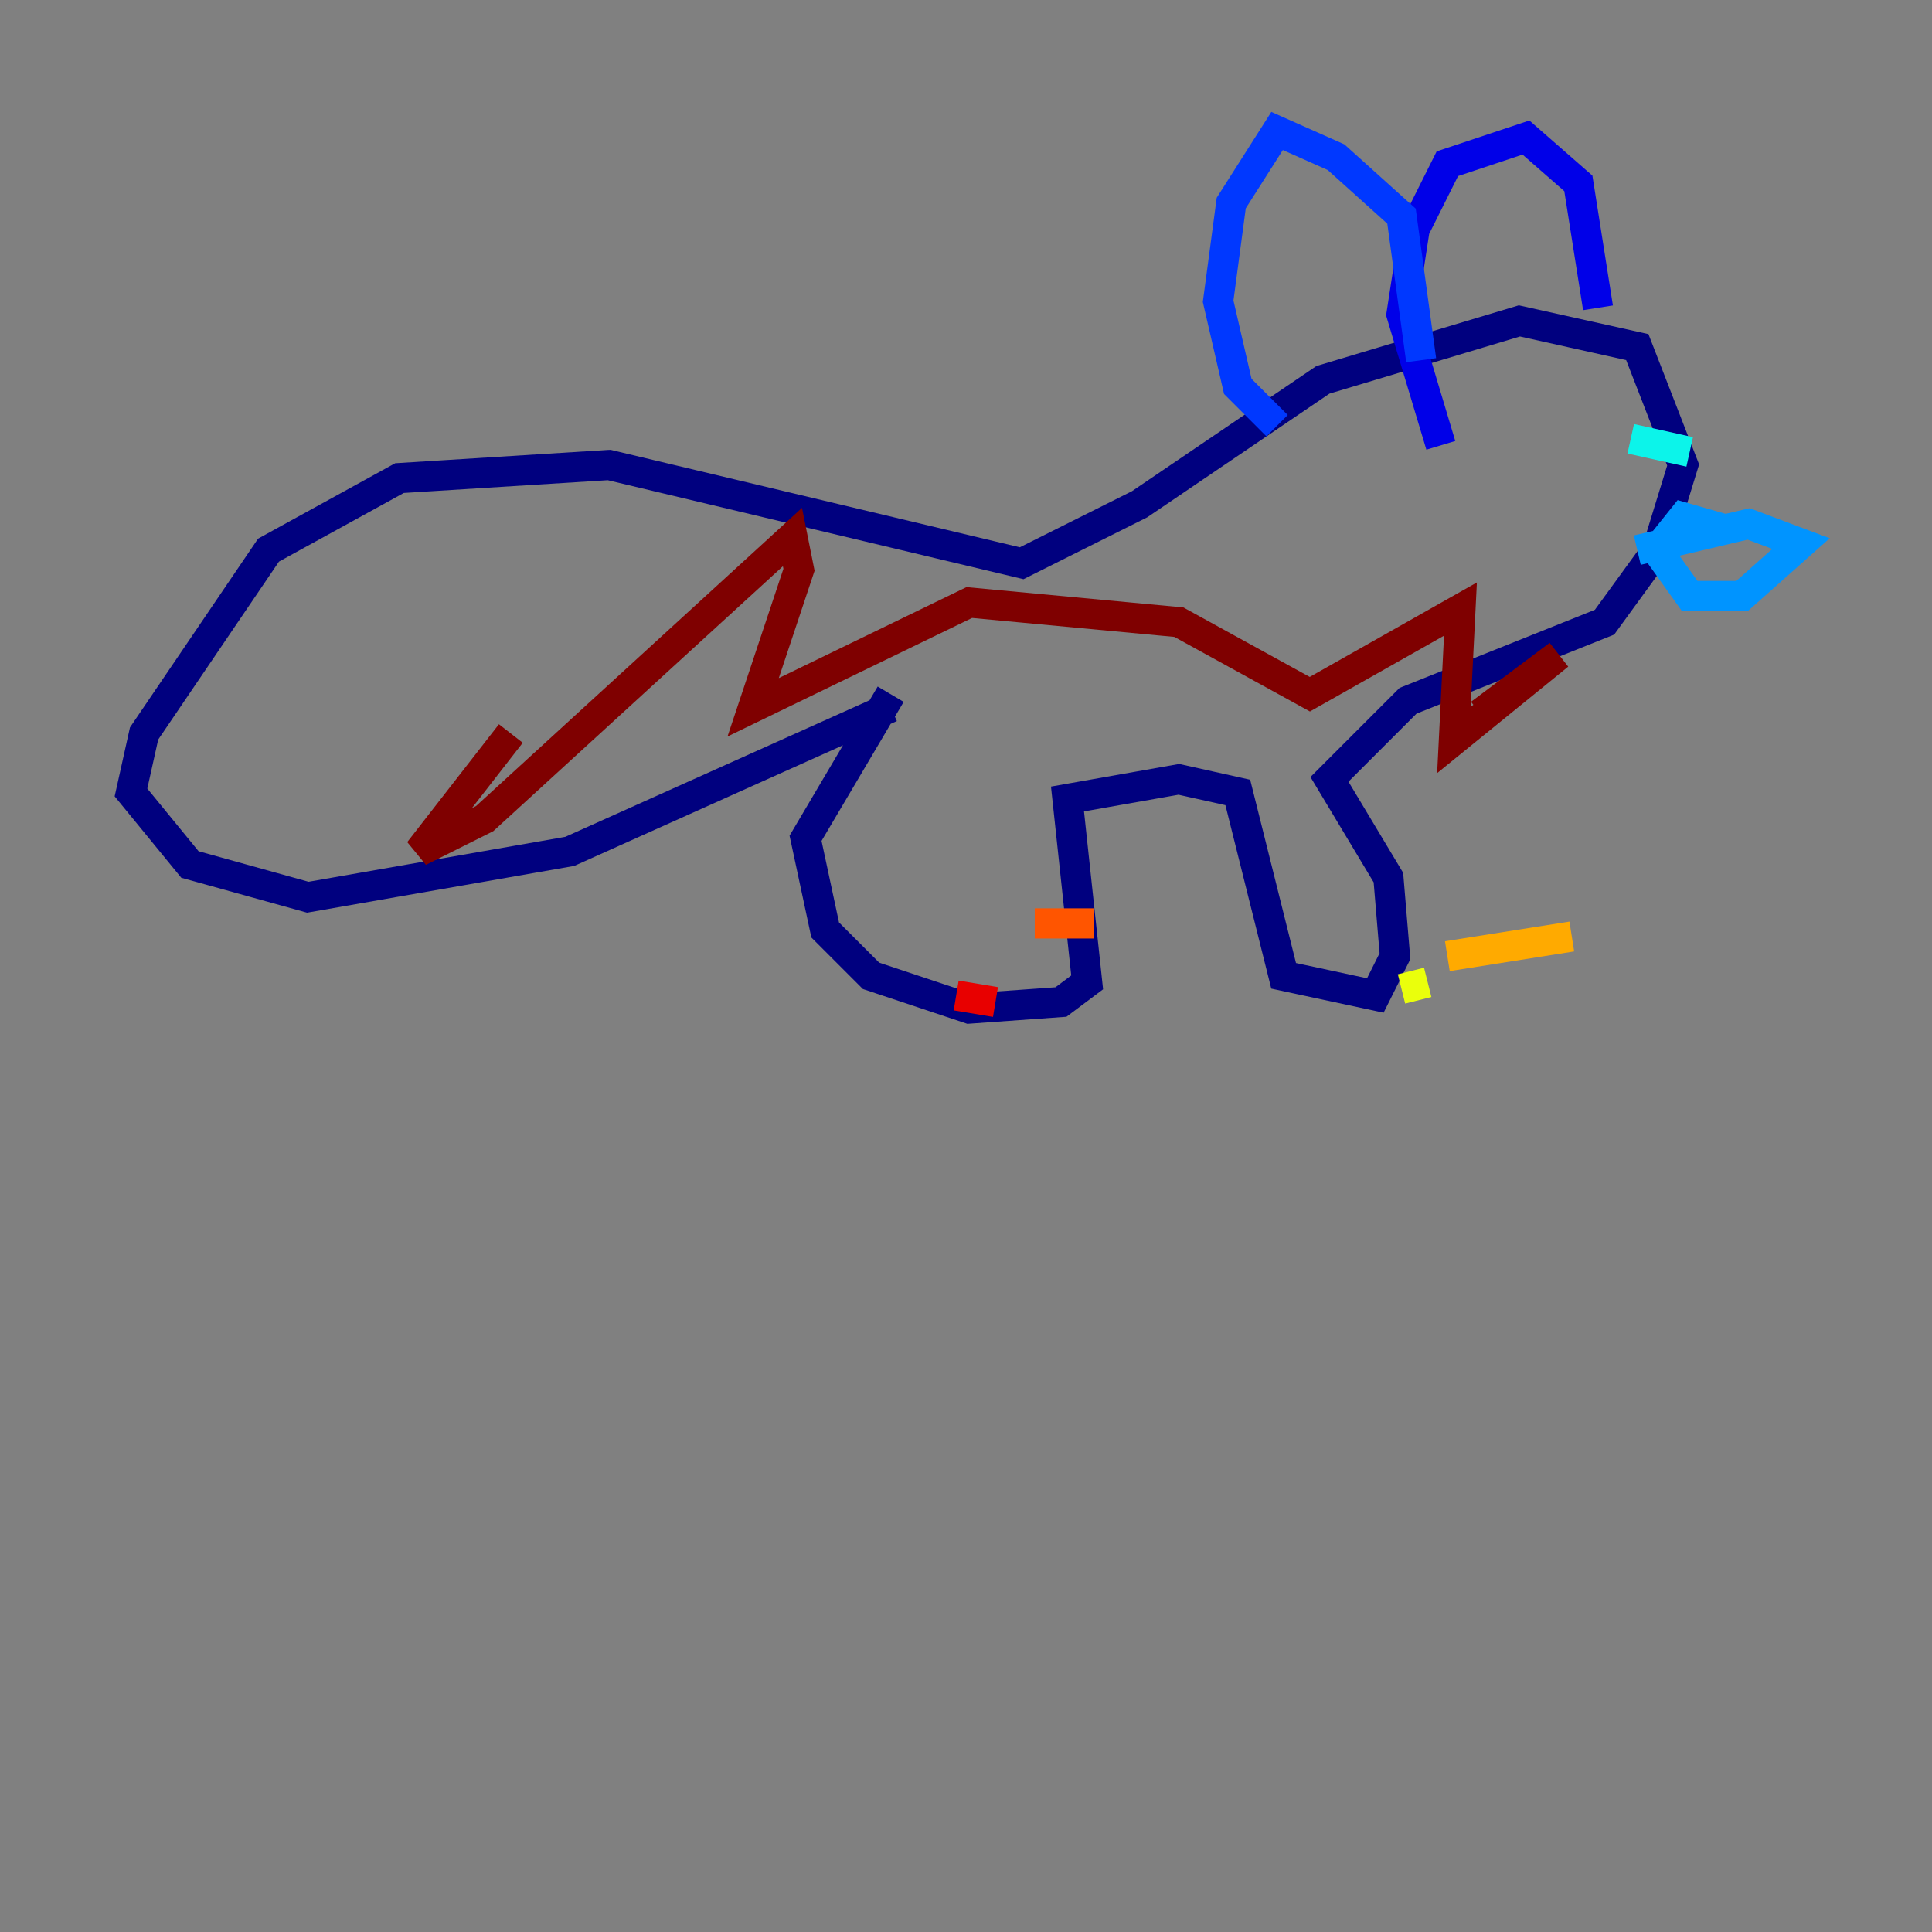 <?xml version="1.0" encoding="utf-8" ?>
<svg baseProfile="tiny" height="128" version="1.2" viewBox="0,0,128,128" width="128" xmlns="http://www.w3.org/2000/svg" xmlns:ev="http://www.w3.org/2001/xml-events" xmlns:xlink="http://www.w3.org/1999/xlink"><rect x="0" y="0" width="128" height="128" fill="#808080" stroke="none"/><defs /><polyline fill="none" points="59.01,45.993 53.37,55.539 54.671,61.614 57.709,64.651 64.217,66.82 70.291,66.386 72.027,65.085 70.725,52.936 78.102,51.634 82.007,52.502 85.044,64.651 91.119,65.953 92.42,63.349 91.986,58.142 88.081,51.634 93.288,46.427 106.305,41.22 109.776,36.447 111.512,30.807 108.475,22.997 100.664,21.261 87.647,25.166 75.498,33.41 67.688,37.315 40.352,30.807 26.468,31.675 17.79,36.447 9.546,48.597 8.678,52.502 12.583,57.275 20.393,59.444 37.749,56.407 59.01,46.861" stroke="#00007f" stroke-width="2" /><polyline fill="none" points="95.458,29.505 92.854,20.827 93.722,15.186 95.891,10.848 101.098,9.112 104.57,12.149 105.871,20.393" stroke="#0000e8" stroke-width="2" /><polyline fill="none" points="94.156,23.864 92.854,14.319 88.515,10.414 84.61,8.678 81.573,13.451 80.705,19.959 82.007,25.6 84.61,28.203" stroke="#0038ff" stroke-width="2" /><polyline fill="none" points="114.549,35.146 111.512,34.278 109.776,36.447 111.946,39.485 115.417,39.485 119.322,36.014 115.851,34.712 108.475,36.447" stroke="#0094ff" stroke-width="2" /><polyline fill="none" points="111.946,29.939 108.041,29.071" stroke="#0cf4ea" stroke-width="2" /><polyline fill="none" points="108.475,32.976 108.475,32.976" stroke="#56ffa0" stroke-width="2" /><polyline fill="none" points="98.495,59.878 98.495,59.878" stroke="#a0ff56" stroke-width="2" /><polyline fill="none" points="92.854,65.519 94.59,65.085" stroke="#eaff0c" stroke-width="2" /><polyline fill="none" points="95.891,63.349 104.136,62.047" stroke="#ffaa00" stroke-width="2" /><polyline fill="none" points="68.556,61.18 72.461,61.18" stroke="#ff5500" stroke-width="2" /><polyline fill="none" points="63.349,65.953 65.953,66.386" stroke="#e80000" stroke-width="2" /><polyline fill="none" points="33.844,48.597 27.77,56.407 32.108,54.237 52.502,35.58 52.936,37.749 49.898,46.861 64.217,39.919 78.102,41.22 86.78,45.993 96.759,40.352 96.325,49.031 103.268,43.39 98.061,47.295" stroke="#7f0000" stroke-width="2" /></svg>